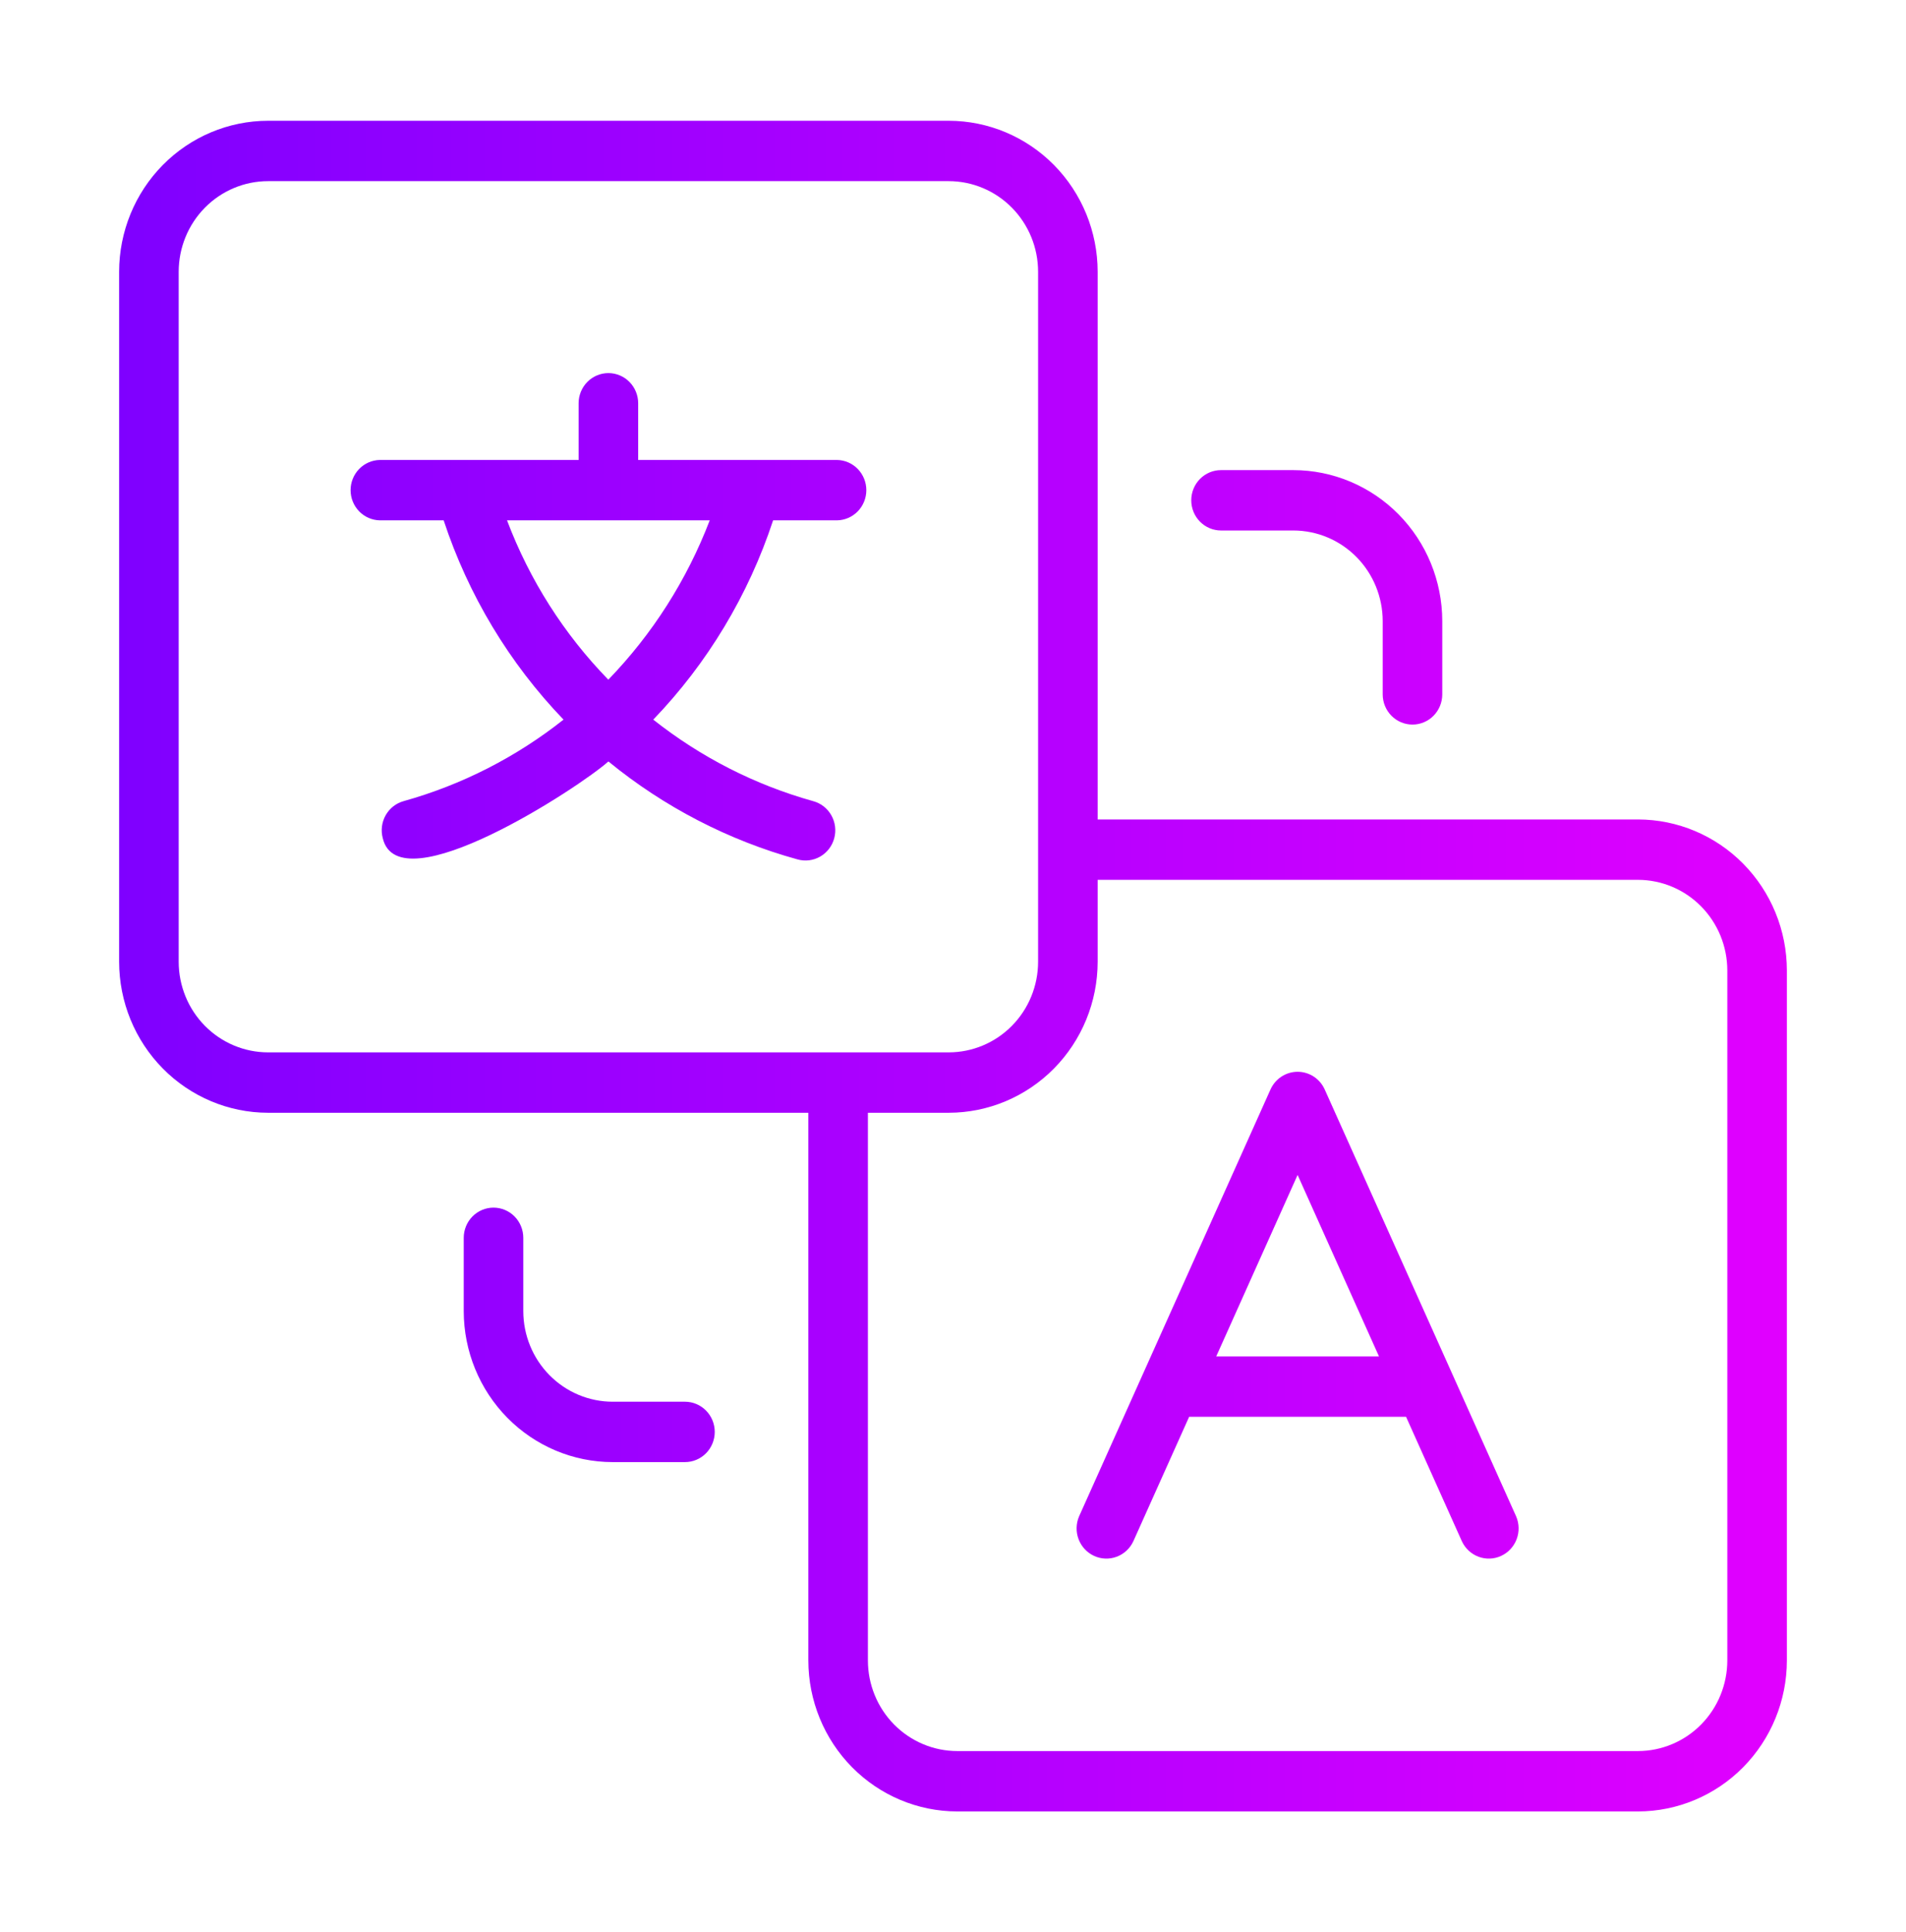 <svg width="601" height="609" viewBox="0 0 601 609" fill="none" xmlns="http://www.w3.org/2000/svg">
<path d="M84.515 350.722H254.886V523.36C254.9 535.974 259.852 548.067 268.654 556.986C277.456 565.905 289.39 570.923 301.839 570.938H516.484C528.932 570.923 540.867 565.905 549.669 556.986C558.471 548.067 563.423 535.974 563.437 523.36V305.857C563.423 293.243 558.471 281.15 549.669 272.23C540.867 263.311 528.932 258.294 516.484 258.279H346.114V85.641C346.099 73.027 341.148 60.934 332.346 52.014C323.543 43.095 311.609 38.078 299.161 38.063H84.515C72.067 38.078 60.133 43.095 51.331 52.014C42.529 60.934 37.577 73.027 37.562 85.641V303.143C37.577 315.757 42.529 327.851 51.331 336.77C60.133 345.689 72.067 350.707 84.515 350.722ZM346.114 303.143V277.31H516.484C523.953 277.318 531.114 280.329 536.396 285.68C541.677 291.032 544.648 298.288 544.656 305.857V523.36C544.648 530.928 541.677 538.184 536.396 543.536C531.114 548.888 523.953 551.898 516.484 551.906H301.839C294.37 551.898 287.209 548.888 281.927 543.536C276.646 538.184 273.675 530.928 273.667 523.36V350.722H299.161C311.609 350.707 323.543 345.689 332.346 336.77C341.148 327.851 346.099 315.757 346.114 303.143ZM56.344 85.641C56.352 78.072 59.322 70.816 64.604 65.464C69.885 60.112 77.046 57.102 84.515 57.094H299.161C306.63 57.102 313.791 60.112 319.072 65.464C324.354 70.816 327.325 78.072 327.333 85.641V303.143C327.325 310.712 324.354 317.968 319.072 323.32C313.791 328.672 306.63 331.682 299.161 331.69H84.515C77.046 331.682 69.885 328.672 64.604 323.32C59.322 317.968 56.352 310.712 56.344 303.143V85.641ZM119.758 164.005H139.896C147.665 187.559 160.584 209.029 177.689 226.815C162.722 238.658 145.594 247.387 127.287 252.499C124.885 253.163 122.841 254.766 121.604 256.957C120.368 259.147 120.04 261.745 120.693 264.18C125.686 285.368 182.708 248.172 191.839 239.999C209.389 254.351 229.685 264.86 251.447 270.861C252.64 271.202 253.889 271.299 255.12 271.148C256.351 270.997 257.54 270.601 258.619 269.982C259.698 269.363 260.646 268.533 261.407 267.541C262.168 266.549 262.727 265.414 263.053 264.201C263.379 262.989 263.464 261.723 263.305 260.477C263.145 259.231 262.743 258.029 262.123 256.941C261.503 255.853 260.676 254.9 259.69 254.138C258.705 253.376 257.58 252.818 256.38 252.499C238.077 247.386 220.952 238.657 205.989 226.814C223.095 209.031 236.012 187.56 243.775 164.005H263.919C266.385 163.968 268.738 162.949 270.469 161.169C272.2 159.388 273.171 156.989 273.171 154.489C273.171 151.99 272.2 149.591 270.469 147.81C268.737 146.03 266.384 145.011 263.918 144.974H201.229V127.104C201.229 124.581 200.239 122.16 198.478 120.376C196.717 118.591 194.329 117.589 191.838 117.589C189.348 117.589 186.959 118.591 185.198 120.376C183.437 122.16 182.448 124.581 182.448 127.104V144.974H119.758C117.299 145.023 114.957 146.047 113.235 147.826C111.513 149.605 110.549 151.998 110.549 154.49C110.549 156.982 111.514 159.375 113.236 161.154C114.958 162.933 117.3 163.957 119.758 164.005ZM223.79 164.005C216.606 182.769 205.727 199.853 191.815 214.218C177.851 199.903 166.975 182.804 159.875 164.005H223.79ZM357.339 485.835L374.96 446.556H443.362L460.984 485.836C462.045 488.084 463.935 489.821 466.246 490.673C468.558 491.525 471.107 491.424 473.345 490.391C475.584 489.359 477.334 487.478 478.219 485.153C479.104 482.828 479.053 480.243 478.077 477.955L458.067 433.348L417.708 343.38C416.962 341.718 415.759 340.308 414.244 339.319C412.728 338.331 410.964 337.805 409.161 337.805C407.359 337.805 405.595 338.331 404.079 339.319C402.563 340.308 401.361 341.718 400.614 343.38L340.245 477.956C339.27 480.244 339.22 482.828 340.105 485.153C340.99 487.478 342.74 489.358 344.979 490.39C347.217 491.422 349.766 491.523 352.077 490.671C354.388 489.819 356.277 488.083 357.339 485.835ZM409.161 370.32L434.825 427.525H383.498L409.161 370.32ZM165.005 390.141V413.252C165.013 420.82 167.984 428.076 173.266 433.428C178.547 438.78 185.708 441.79 193.177 441.798H215.984C218.475 441.798 220.863 442.801 222.624 444.585C224.385 446.37 225.375 448.79 225.375 451.314C225.375 453.838 224.385 456.258 222.624 458.043C220.863 459.827 218.475 460.83 215.984 460.83H193.177C180.729 460.815 168.795 455.797 159.992 446.878C151.19 437.959 146.239 425.865 146.224 413.252V390.141C146.224 387.617 147.213 385.197 148.974 383.412C150.735 381.628 153.124 380.625 155.615 380.625C158.105 380.625 160.494 381.628 162.255 383.412C164.016 385.197 165.005 387.617 165.005 390.141ZM435.994 218.86V195.749C435.986 188.18 433.016 180.924 427.734 175.572C422.453 170.221 415.292 167.21 407.823 167.202H385.015C382.525 167.202 380.136 166.199 378.375 164.415C376.614 162.63 375.625 160.21 375.625 157.686C375.625 155.163 376.614 152.742 378.375 150.958C380.136 149.173 382.525 148.171 385.015 148.171H407.823C420.271 148.186 432.205 153.203 441.007 162.122C449.809 171.042 454.761 183.135 454.776 195.749V218.86C454.776 221.383 453.786 223.804 452.025 225.588C450.264 227.373 447.876 228.375 445.385 228.375C442.894 228.375 440.506 227.373 438.745 225.588C436.984 223.804 435.994 221.383 435.994 218.86Z" fill="url(#paint0_linear_37_3045)"/>
<defs>
<linearGradient id="paint0_linear_37_3045" x1="37.562" y1="304.5" x2="563.437" y2="304.5" gradientUnits="userSpaceOnUse">
<stop stop-color="#7F00FF"/>
<stop offset="1" stop-color="#E100FF"/>
</linearGradient>
</defs>
</svg>
